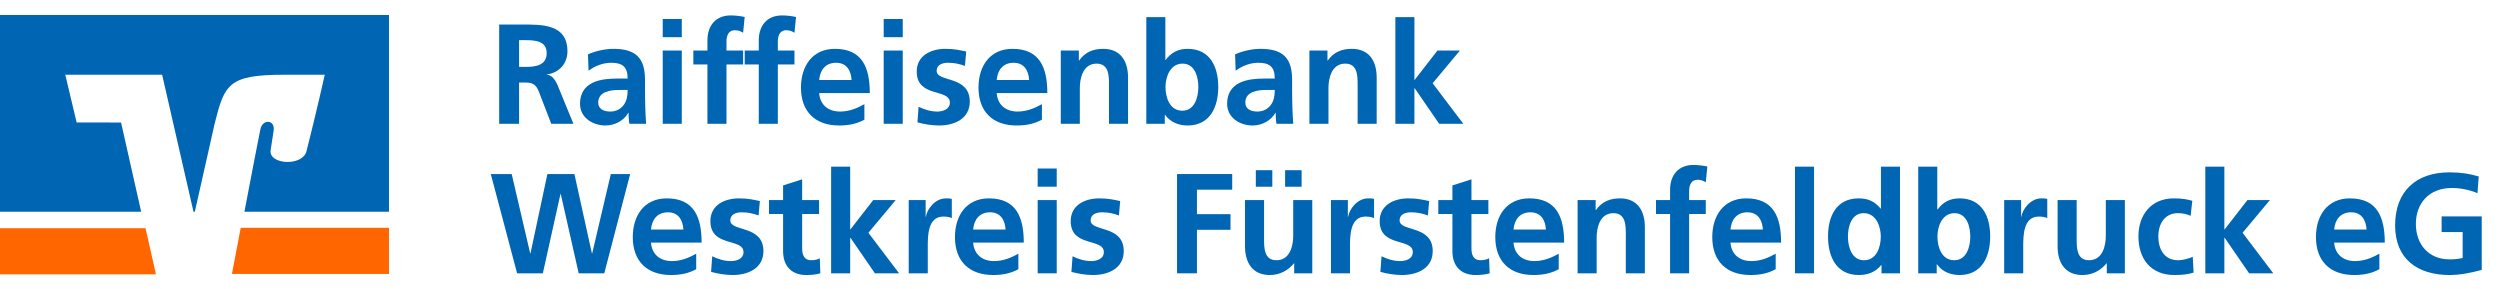 <svg width="311" height="36" viewBox="0 0 311 36" fill="none" xmlns="http://www.w3.org/2000/svg">
<path d="M29.945 28.338C29.442 30.971 29.017 33.208 28.852 34.076H48.39V28.338H29.945ZM0.001 28.39V34.129H19.4L18.106 28.39H0.001Z" fill="#FF6600"/>
<path d="M9.533 15.233L8.121 9.297H20.168L24.069 26.337H24.236L26.694 15.421C27.932 10.465 28.4 9.297 35.38 9.297H40.4C40.4 9.297 39.386 13.865 38.124 18.823C37.644 20.714 33.452 20.49 33.661 18.724C33.683 18.54 33.881 17.211 34.038 16.265C34.267 14.905 32.677 14.734 32.391 16.081C32.187 17.046 31.267 21.834 30.407 26.337H48.39V1.869H0V26.337H17.561L15.059 15.241L9.533 15.233V15.233Z" fill="#0066B3"/>
<path d="M64.575 4.996H65.389C66.627 4.996 68.007 5.12 68.007 6.606C68.007 8.145 66.61 8.322 65.389 8.322H64.575V4.996ZM62.099 15.399H64.575V10.268H65.371C66.415 10.268 66.734 10.622 67.088 11.542L68.574 15.399H71.333L69.352 10.569C69.104 10.021 68.715 9.348 68.043 9.295V9.26C69.617 9.047 70.59 7.844 70.59 6.394C70.59 2.962 67.424 3.05 64.77 3.05H62.099V15.399Z" fill="#0066B3"/>
<path d="M73.214 8.8C74.01 8.198 75.019 7.809 76.027 7.809C77.425 7.809 78.079 8.304 78.079 9.773H76.77C75.78 9.773 74.612 9.861 73.71 10.303C72.808 10.746 72.153 11.542 72.153 12.904C72.153 14.638 73.728 15.611 75.337 15.611C76.416 15.611 77.602 15.045 78.15 14.036H78.186C78.203 14.319 78.203 14.921 78.292 15.399H80.379C80.326 14.691 80.291 14.054 80.273 13.364C80.255 12.692 80.238 12.002 80.238 11.082V9.914C80.238 7.225 79.088 6.075 76.31 6.075C75.302 6.075 74.064 6.341 73.144 6.765L73.214 8.8ZM74.417 12.763C74.417 11.365 75.992 11.188 77.053 11.188H78.079C78.079 11.896 77.973 12.55 77.584 13.063C77.213 13.559 76.647 13.877 75.921 13.877C75.072 13.877 74.417 13.541 74.417 12.763Z" fill="#0066B3"/>
<path d="M82.443 15.399H84.814V6.288H82.443V15.399ZM82.443 4.625H84.814V2.36H82.443V4.625Z" fill="#0066B3"/>
<path d="M88.004 15.399H90.374V8.021H92.444V6.288H90.374V5.155C90.374 4.448 90.622 3.758 91.418 3.758C91.931 3.758 92.232 3.952 92.444 4.076L92.639 2.113C92.179 2.006 91.507 1.918 90.905 1.918C89.03 1.918 88.004 3.192 88.004 5.014V6.288H86.252V8.021H88.004V15.399Z" fill="#0066B3"/>
<path d="M94.392 15.399H96.763V8.021H98.832V6.288H96.763V5.155C96.763 4.448 97.01 3.758 97.806 3.758C98.319 3.758 98.62 3.952 98.832 4.076L99.027 2.113C98.567 2.006 97.895 1.918 97.293 1.918C95.418 1.918 94.392 3.192 94.392 5.014V6.288H92.641V8.021H94.392V15.399Z" fill="#0066B3"/>
<path d="M101.905 9.95C102.011 8.729 102.683 7.809 104.01 7.809C105.337 7.809 105.868 8.8 105.938 9.95H101.905ZM107.531 12.957C106.646 13.453 105.655 13.877 104.505 13.877C103.037 13.877 102.011 13.046 101.905 11.577H108.203C108.203 8.393 107.248 6.075 103.869 6.075C101.038 6.075 99.64 8.251 99.64 10.887C99.64 13.877 101.392 15.611 104.399 15.611C105.673 15.611 106.664 15.363 107.531 14.886V12.957Z" fill="#0066B3"/>
<path d="M109.931 15.399H112.301V6.288H109.931V15.399ZM109.931 4.625H112.301V2.36H109.931V4.625Z" fill="#0066B3"/>
<path d="M120.197 6.412C119.454 6.252 118.729 6.075 117.614 6.075C115.757 6.075 114.041 6.942 114.041 8.906C114.041 12.197 118.163 10.976 118.163 12.763C118.163 13.647 117.207 13.877 116.606 13.877C115.792 13.877 115.014 13.647 114.271 13.276L114.129 15.222C114.996 15.452 115.916 15.611 116.818 15.611C118.746 15.611 120.639 14.762 120.639 12.639C120.639 9.348 116.517 10.268 116.517 8.817C116.517 8.039 117.278 7.809 117.915 7.809C118.782 7.809 119.313 7.951 120.038 8.198L120.197 6.412Z" fill="#0066B3"/>
<path d="M123.989 9.95C124.095 8.729 124.767 7.809 126.094 7.809C127.421 7.809 127.952 8.8 128.023 9.95H123.989ZM129.615 12.957C128.73 13.453 127.739 13.877 126.59 13.877C125.121 13.877 124.095 13.046 123.989 11.577H130.287C130.287 8.393 129.332 6.075 125.953 6.075C123.122 6.075 121.725 8.251 121.725 10.887C121.725 13.877 123.476 15.611 126.483 15.611C127.757 15.611 128.748 15.363 129.615 14.886V12.957Z" fill="#0066B3"/>
<path d="M131.962 15.399H134.332V10.94C134.332 9.773 134.704 7.915 136.42 7.915C137.941 7.915 137.959 9.419 137.959 10.534V15.399H140.33V9.649C140.33 7.597 139.392 6.075 137.234 6.075C135.995 6.075 134.987 6.482 134.244 7.526H134.208V6.288H131.962V15.399Z" fill="#0066B3"/>
<path d="M144.988 10.817C144.988 9.543 145.59 7.915 147.111 7.915C148.65 7.915 149.075 9.596 149.075 10.817C149.075 12.073 148.632 13.771 147.076 13.771C145.501 13.771 144.988 12.108 144.988 10.817ZM142.6 15.399H144.9V14.284H144.935C145.625 15.257 146.722 15.611 147.73 15.611C150.525 15.611 151.552 13.311 151.552 10.817C151.552 8.304 150.525 6.075 147.73 6.075C146.492 6.075 145.66 6.588 145.006 7.455H144.97V2.13H142.6V15.399Z" fill="#0066B3"/>
<path d="M153.716 8.8C154.512 8.198 155.52 7.809 156.529 7.809C157.926 7.809 158.581 8.304 158.581 9.773H157.272C156.281 9.773 155.113 9.861 154.211 10.303C153.309 10.746 152.654 11.542 152.654 12.904C152.654 14.638 154.229 15.611 155.839 15.611C156.918 15.611 158.103 15.045 158.651 14.036H158.687C158.705 14.319 158.705 14.921 158.793 15.399H160.881C160.827 14.691 160.792 14.054 160.774 13.364C160.757 12.692 160.739 12.002 160.739 11.082V9.914C160.739 7.225 159.589 6.075 156.812 6.075C155.803 6.075 154.565 6.341 153.645 6.765L153.716 8.8ZM154.919 12.763C154.919 11.365 156.493 11.188 157.555 11.188H158.581C158.581 11.896 158.475 12.55 158.085 13.063C157.714 13.559 157.148 13.877 156.422 13.877C155.573 13.877 154.919 13.541 154.919 12.763Z" fill="#0066B3"/>
<path d="M162.891 15.399H165.262V10.94C165.262 9.773 165.633 7.915 167.349 7.915C168.871 7.915 168.889 9.419 168.889 10.534V15.399H171.259V9.649C171.259 7.597 170.322 6.075 168.163 6.075C166.925 6.075 165.917 6.482 165.173 7.526H165.138V6.288H162.891V15.399Z" fill="#0066B3"/>
<path d="M173.583 15.399H175.953V10.976H175.989L179.031 15.399H182.039L178.218 10.357L181.614 6.288H178.819L175.989 9.932H175.953V2.13H173.583V15.399Z" fill="#0066B3"/>
<path d="M64.328 34H67.53L69.723 24.128H69.759L71.988 34H75.172L78.392 21.652H75.986L73.668 31.523H73.633L71.457 21.652H68.096L65.99 31.523H65.955L63.655 21.652H61.055L64.328 34Z" fill="#0066B3"/>
<path d="M80.982 28.551C81.088 27.331 81.761 26.411 83.088 26.411C84.414 26.411 84.945 27.401 85.016 28.551H80.982ZM86.608 31.559C85.724 32.054 84.733 32.479 83.583 32.479C82.115 32.479 81.088 31.647 80.982 30.179H87.28C87.28 26.994 86.325 24.677 82.946 24.677C80.115 24.677 78.718 26.853 78.718 29.489C78.718 32.479 80.469 34.212 83.477 34.212C84.751 34.212 85.741 33.965 86.608 33.487V31.559Z" fill="#0066B3"/>
<path d="M94.528 25.013C93.785 24.854 93.059 24.677 91.945 24.677C90.087 24.677 88.371 25.544 88.371 27.508C88.371 30.798 92.493 29.577 92.493 31.364C92.493 32.249 91.538 32.479 90.936 32.479C90.123 32.479 89.344 32.249 88.601 31.877L88.46 33.823C89.326 34.053 90.246 34.212 91.149 34.212C93.077 34.212 94.97 33.363 94.97 31.24C94.97 27.95 90.848 28.87 90.848 27.419C90.848 26.641 91.609 26.411 92.246 26.411C93.112 26.411 93.643 26.552 94.368 26.8L94.528 25.013Z" fill="#0066B3"/>
<path d="M97.417 31.258C97.417 33.062 98.443 34.212 100.301 34.212C101.009 34.212 101.557 34.142 102.052 34L101.982 32.125C101.734 32.284 101.327 32.373 100.902 32.373C100 32.373 99.788 31.647 99.788 30.869V26.623H101.893V24.889H99.788V22.306L97.417 23.067V24.889H95.666V26.623H97.417V31.258Z" fill="#0066B3"/>
<path d="M103.391 34H105.762V29.577H105.797L108.84 34H111.847L108.026 28.958L111.423 24.889H108.628L105.797 28.534H105.762V20.732H103.391V34Z" fill="#0066B3"/>
<path d="M113.044 34H115.415V30.657C115.415 29.347 115.415 26.941 117.343 26.941C117.768 26.941 118.193 27.012 118.405 27.136V24.748C118.157 24.677 117.909 24.677 117.679 24.677C116.264 24.677 115.291 26.11 115.185 26.959H115.15V24.889H113.044V34Z" fill="#0066B3"/>
<path d="M121.06 28.551C121.166 27.331 121.839 26.411 123.165 26.411C124.492 26.411 125.023 27.401 125.094 28.551H121.06ZM126.686 31.559C125.801 32.054 124.811 32.479 123.661 32.479C122.192 32.479 121.166 31.647 121.06 30.179H127.358C127.358 26.994 126.403 24.677 123.024 24.677C120.193 24.677 118.796 26.853 118.796 29.489C118.796 32.479 120.547 34.212 123.555 34.212C124.828 34.212 125.819 33.965 126.686 33.487V31.559Z" fill="#0066B3"/>
<path d="M129.086 34H131.457V24.889H129.086V34ZM129.086 23.226H131.457V20.962H129.086V23.226Z" fill="#0066B3"/>
<path d="M139.352 25.013C138.609 24.854 137.884 24.677 136.769 24.677C134.912 24.677 133.196 25.544 133.196 27.508C133.196 30.798 137.318 29.577 137.318 31.364C137.318 32.249 136.363 32.479 135.761 32.479C134.947 32.479 134.169 32.249 133.426 31.877L133.284 33.823C134.151 34.053 135.071 34.212 135.973 34.212C137.902 34.212 139.795 33.363 139.795 31.24C139.795 27.95 135.673 28.87 135.673 27.419C135.673 26.641 136.433 26.411 137.07 26.411C137.937 26.411 138.468 26.552 139.193 26.8L139.352 25.013Z" fill="#0066B3"/>
<path d="M146.423 34H148.899V28.587H153.075V26.641H148.899V23.598H153.287V21.652H146.423V34Z" fill="#0066B3"/>
<path d="M163.247 24.889H160.876V29.347C160.876 30.515 160.505 32.373 158.789 32.373C157.267 32.373 157.25 30.869 157.25 29.754V24.889H154.879V30.639C154.879 32.691 155.817 34.212 157.975 34.212C159.213 34.212 160.239 33.646 160.965 32.762H161V34H163.247V24.889ZM159.868 21.174V23.226H161.92V21.174H159.868ZM158.276 23.226V21.174H156.224V23.226H158.276Z" fill="#0066B3"/>
<path d="M165.57 34H167.941V30.657C167.941 29.347 167.941 26.941 169.869 26.941C170.294 26.941 170.718 27.012 170.931 27.136V24.748C170.683 24.677 170.435 24.677 170.205 24.677C168.79 24.677 167.817 26.11 167.711 26.959H167.675V24.889H165.57V34Z" fill="#0066B3"/>
<path d="M177.789 25.013C177.046 24.854 176.321 24.677 175.206 24.677C173.349 24.677 171.632 25.544 171.632 27.508C171.632 30.798 175.755 29.577 175.755 31.364C175.755 32.249 174.799 32.479 174.198 32.479C173.384 32.479 172.605 32.249 171.862 31.877L171.721 33.823C172.588 34.053 173.508 34.212 174.41 34.212C176.338 34.212 178.231 33.363 178.231 31.24C178.231 27.95 174.109 28.87 174.109 27.419C174.109 26.641 174.87 26.411 175.507 26.411C176.374 26.411 176.904 26.552 177.63 26.8L177.789 25.013Z" fill="#0066B3"/>
<path d="M180.679 31.258C180.679 33.062 181.705 34.212 183.562 34.212C184.27 34.212 184.818 34.142 185.314 34L185.243 32.125C184.995 32.284 184.588 32.373 184.164 32.373C183.261 32.373 183.049 31.647 183.049 30.869V26.623H185.154V24.889H183.049V22.306L180.679 23.067V24.889H178.927V26.623H180.679V31.258Z" fill="#0066B3"/>
<path d="M188.28 28.551C188.386 27.331 189.058 26.411 190.385 26.411C191.712 26.411 192.243 27.401 192.313 28.551H188.28ZM193.906 31.559C193.021 32.054 192.03 32.479 190.88 32.479C189.412 32.479 188.386 31.647 188.28 30.179H194.578C194.578 26.994 193.623 24.677 190.244 24.677C187.413 24.677 186.015 26.853 186.015 29.489C186.015 32.479 187.767 34.212 190.774 34.212C192.048 34.212 193.039 33.965 193.906 33.487V31.559Z" fill="#0066B3"/>
<path d="M196.253 34H198.623V29.542C198.623 28.374 198.995 26.517 200.711 26.517C202.232 26.517 202.25 28.02 202.25 29.135V34H204.621V28.25C204.621 26.198 203.683 24.677 201.525 24.677C200.286 24.677 199.278 25.084 198.535 26.128H198.499V24.889H196.253V34Z" fill="#0066B3"/>
<path d="M207.758 34H210.128V26.623H212.198V24.889H210.128V23.757C210.128 23.049 210.376 22.359 211.172 22.359C211.685 22.359 211.986 22.554 212.198 22.678L212.393 20.714C211.933 20.608 211.26 20.52 210.659 20.52C208.784 20.52 207.758 21.793 207.758 23.616V24.889H206.006V26.623H207.758V34Z" fill="#0066B3"/>
<path d="M215.271 28.551C215.377 27.331 216.049 26.411 217.376 26.411C218.703 26.411 219.233 27.401 219.304 28.551H215.271ZM220.896 31.559C220.012 32.054 219.021 32.479 217.871 32.479C216.403 32.479 215.377 31.647 215.271 30.179H221.569C221.569 26.994 220.613 24.677 217.234 24.677C214.404 24.677 213.006 26.853 213.006 29.489C213.006 32.479 214.757 34.212 217.765 34.212C219.039 34.212 220.029 33.965 220.896 33.487V31.559Z" fill="#0066B3"/>
<path d="M223.296 34H225.667V20.732H223.296V34Z" fill="#0066B3"/>
<path d="M229.883 29.418C229.883 28.197 230.308 26.517 231.847 26.517C233.368 26.517 233.97 28.144 233.97 29.418C233.97 30.71 233.457 32.373 231.882 32.373C230.325 32.373 229.883 30.674 229.883 29.418ZM234.058 34H236.358V20.732H233.987V25.951H233.952C233.244 25.084 232.413 24.677 231.228 24.677C228.432 24.677 227.406 26.906 227.406 29.418C227.406 31.913 228.432 34.212 231.228 34.212C232.342 34.212 233.315 33.859 234.023 32.974H234.058V34Z" fill="#0066B3"/>
<path d="M241.017 29.418C241.017 28.144 241.618 26.517 243.139 26.517C244.679 26.517 245.103 28.197 245.103 29.418C245.103 30.674 244.661 32.373 243.104 32.373C241.53 32.373 241.017 30.71 241.017 29.418ZM238.628 34H240.928V32.886H240.963C241.653 33.859 242.75 34.212 243.759 34.212C246.554 34.212 247.58 31.913 247.58 29.418C247.58 26.906 246.554 24.677 243.759 24.677C242.52 24.677 241.689 25.19 241.034 26.057H240.999V20.732H238.628V34Z" fill="#0066B3"/>
<path d="M249.319 34H251.69V30.657C251.69 29.347 251.69 26.941 253.618 26.941C254.043 26.941 254.468 27.012 254.68 27.136V24.748C254.432 24.677 254.184 24.677 253.954 24.677C252.539 24.677 251.566 26.11 251.46 26.959H251.425V24.889H249.319V34Z" fill="#0066B3"/>
<path d="M264.333 24.889H261.963V29.347C261.963 30.515 261.591 32.373 259.875 32.373C258.354 32.373 258.336 30.869 258.336 29.754V24.889H255.965V30.639C255.965 32.691 256.903 34.212 259.061 34.212C260.3 34.212 261.326 33.646 262.051 32.762H262.087V34H264.333V24.889Z" fill="#0066B3"/>
<path d="M272.725 24.978C272.07 24.783 271.38 24.677 270.425 24.677C267.577 24.677 266.02 26.765 266.02 29.4C266.02 32.178 267.524 34.212 270.513 34.212C271.486 34.212 272.194 34.124 272.884 33.912L272.778 31.948C272.371 32.125 271.628 32.373 270.956 32.373C269.293 32.373 268.497 31.081 268.497 29.4C268.497 27.684 269.434 26.517 270.903 26.517C271.628 26.517 272.088 26.658 272.512 26.853L272.725 24.978Z" fill="#0066B3"/>
<path d="M274.341 34H276.711V29.577H276.747L279.789 34H282.797L278.976 28.958L282.372 24.889H279.577L276.747 28.534H276.711V20.732H274.341V34Z" fill="#0066B3"/>
<path d="M290.368 28.551C290.474 27.331 291.147 26.411 292.474 26.411C293.8 26.411 294.331 27.401 294.402 28.551H290.368ZM295.994 31.559C295.11 32.054 294.119 32.479 292.969 32.479C291.501 32.479 290.474 31.647 290.368 30.179H296.666C296.666 26.994 295.711 24.677 292.332 24.677C289.501 24.677 288.104 26.853 288.104 29.489C288.104 32.479 289.855 34.212 292.863 34.212C294.137 34.212 295.127 33.965 295.994 33.487V31.559Z" fill="#0066B3"/>
<path d="M308.354 21.953C307.293 21.634 306.161 21.439 304.728 21.439C300.535 21.439 297.952 23.81 297.952 28.038C297.952 32.213 300.729 34.212 304.728 34.212C306.054 34.212 307.417 33.929 308.726 33.575V26.924H303.737V28.87H306.355V32.09C305.931 32.196 305.4 32.266 304.728 32.266C302.092 32.266 300.535 30.373 300.535 27.861C300.535 25.331 302.127 23.386 305.011 23.386C306.001 23.386 307.24 23.598 308.195 24.04L308.354 21.953Z" fill="#0066B3"/>
</svg>
